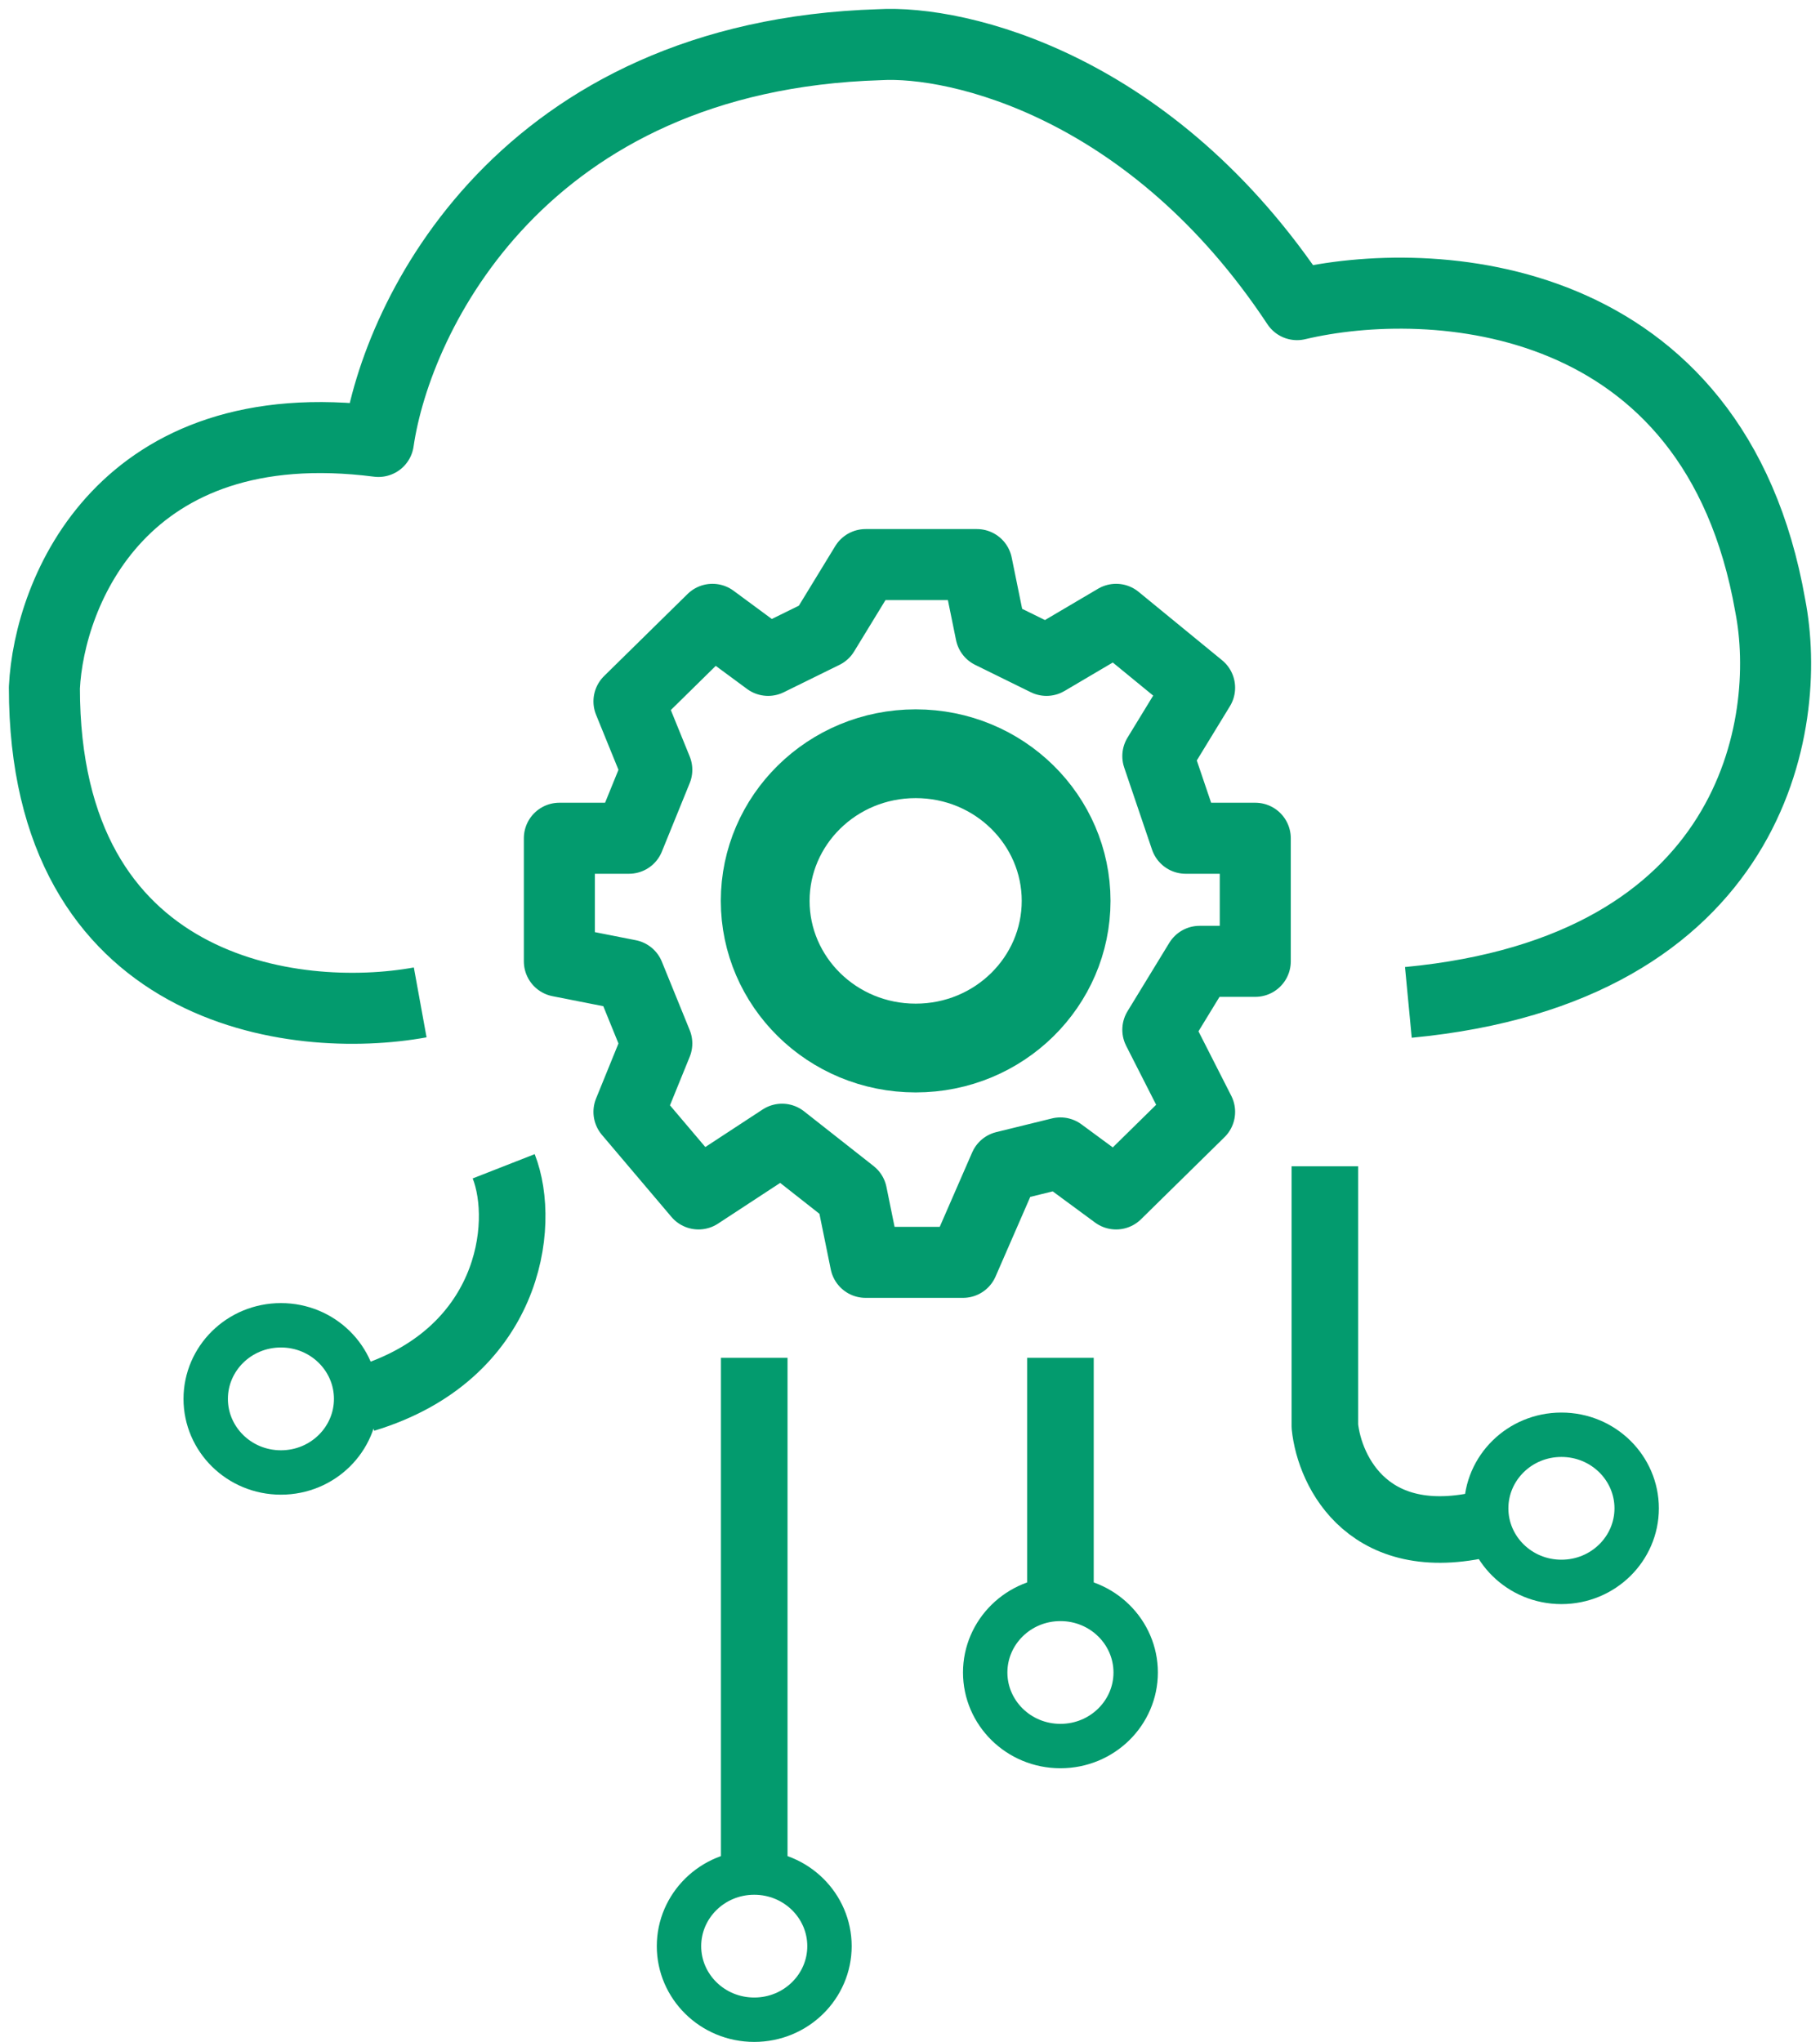 <svg width="41" height="46" viewBox="0 0 41 46" fill="none" xmlns="http://www.w3.org/2000/svg">
<path d="M9.466 22.582C6.644 23.096 1 22.397 1 15.493C1.105 13.335 2.756 9.205 8.525 9.945C8.943 7.068 11.786 1.253 19.812 1.007C21.589 0.904 25.958 1.931 29.219 6.863C32.249 6.144 38.625 6.493 39.879 13.644C40.401 16.315 39.503 21.842 31.727 22.582M16.05 13.952L14.169 15.801L14.796 17.342L14.169 18.884H12.601V21.657L14.169 21.966L14.796 23.507L14.169 25.048L15.736 26.897L17.618 25.664L19.185 26.897L19.499 28.438H21.694L22.634 26.281L23.888 25.973L25.143 26.897L27.024 25.048L26.083 23.198L27.024 21.657H28.278V18.884H26.71L26.083 17.034L27.024 15.493L25.143 13.952L23.575 14.877L22.321 14.26L22.007 12.719H19.499L18.558 14.26L17.304 14.877L16.05 13.952Z" stroke="#039B6E" stroke-width="1.6" stroke-linejoin="round"/>
<path d="M11.347 26.274C11.87 27.61 11.473 30.527 8.212 31.514M16.991 30.589V42.301M23.889 30.589V35.829M29.846 26.274V32.13C29.951 33.157 30.849 35.027 33.609 34.288" stroke="#039B6E" stroke-width="1.5" stroke-linejoin="round"/>
<path d="M8.023 31.514C8.023 32.421 7.273 33.172 6.329 33.172C5.384 33.172 4.634 32.421 4.634 31.514C4.634 30.607 5.384 29.856 6.329 29.856C7.273 29.856 8.023 30.607 8.023 31.514Z" stroke="#039B6E"/>
<path d="M36.87 33.98C36.87 34.887 36.119 35.637 35.175 35.637C34.231 35.637 33.48 34.887 33.48 33.98C33.48 33.072 34.231 32.322 35.175 32.322C36.119 32.322 36.87 33.072 36.87 33.98Z" stroke="#039B6E"/>
<path d="M25.584 37.678C25.584 38.585 24.833 39.335 23.889 39.335C22.945 39.335 22.194 38.585 22.194 37.678C22.194 36.77 22.945 36.02 23.889 36.02C24.833 36.02 25.584 36.77 25.584 37.678Z" stroke="#039B6E"/>
<path d="M18.686 43.843C18.686 44.75 17.935 45.5 16.991 45.5C16.047 45.5 15.296 44.75 15.296 43.843C15.296 42.935 16.047 42.185 16.991 42.185C17.935 42.185 18.686 42.935 18.686 43.843Z" stroke="#039B6E"/>
<path d="M24.017 20.295C24.017 22.11 22.516 23.61 20.628 23.61C18.74 23.61 17.238 22.11 17.238 20.295C17.238 18.48 18.74 16.98 20.628 16.98C22.516 16.98 24.017 18.48 24.017 20.295Z" stroke="#039B6E" stroke-width="2"/>
</svg>
